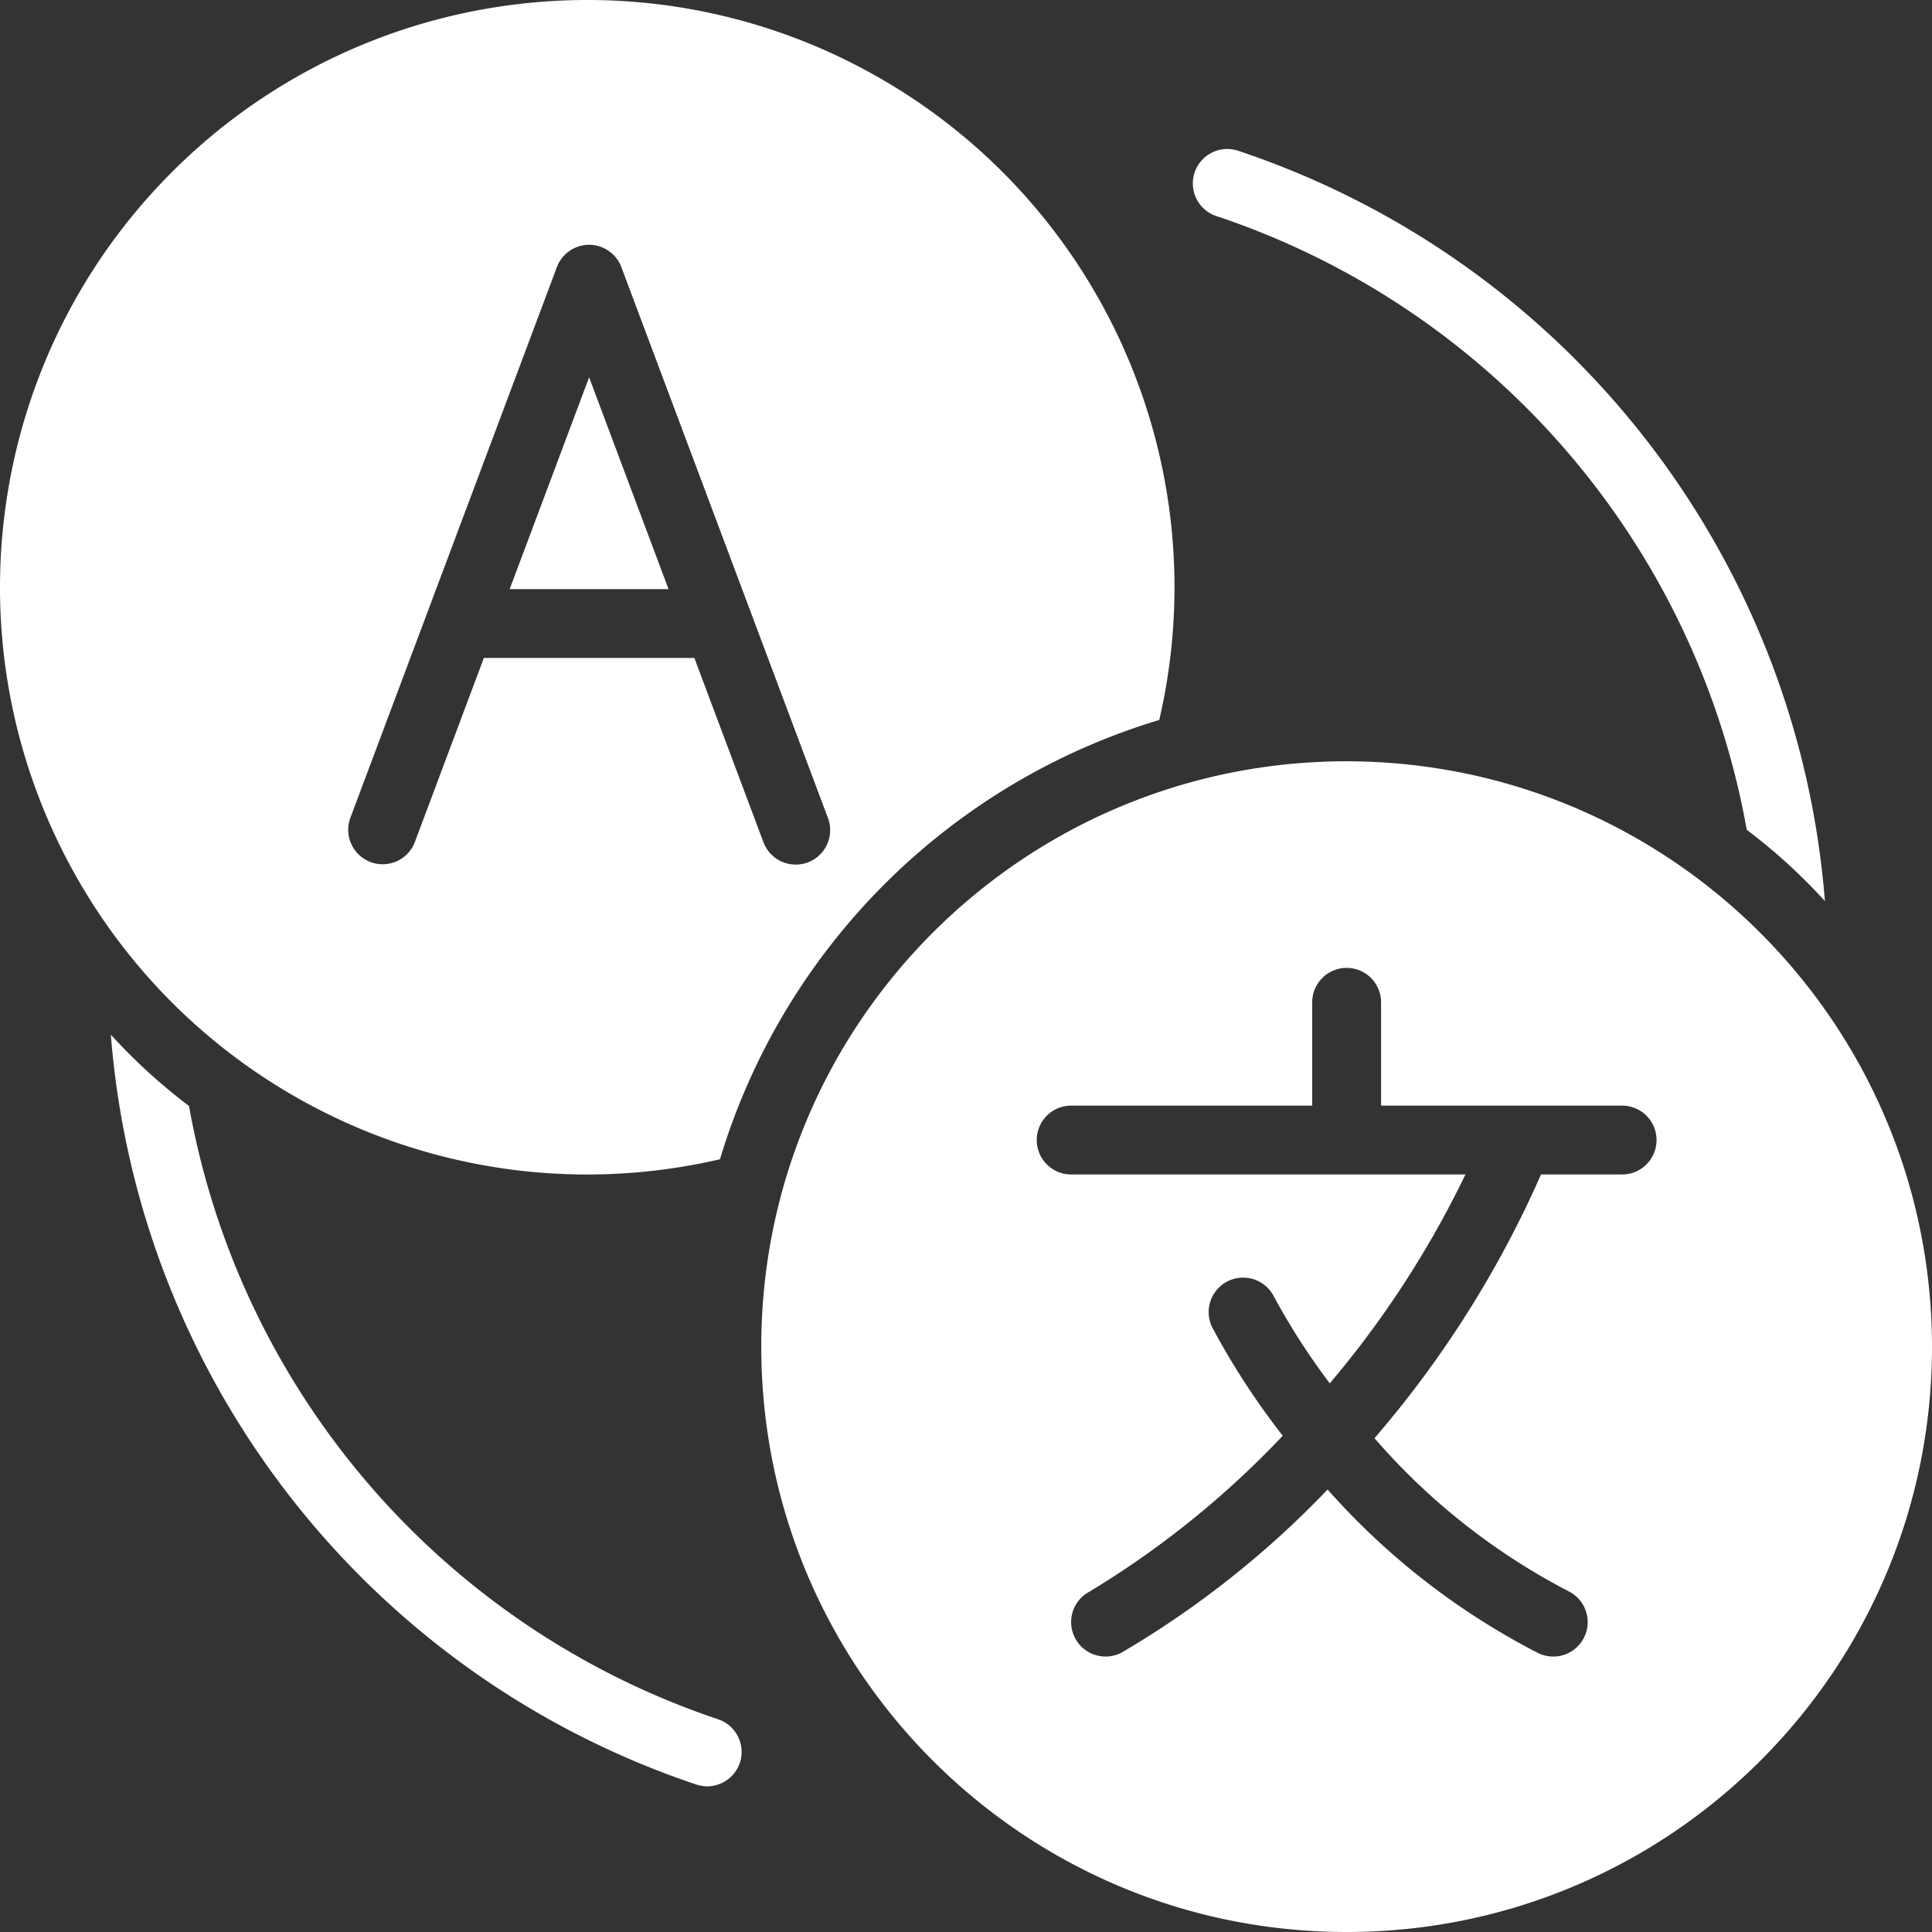 <svg xmlns="http://www.w3.org/2000/svg" version="1.1" xmlns:xlink="http://www.w3.org/1999/xlink" xmlns:svgjs="http://svgjs.com/svgjs" width="512" height="512" x="0" y="0" viewBox="0 0 503.997 503.997" style="enable-background:new 0 0 512 512" xml:space="preserve" class=""><rect x="0" y="0" width="503.997" height="503.997" fill="#333333" stroke="none"/><g><path d="M302.413 187.815c15.454-66.603-15.101-135.383-74.882-168.564S93.218-3.475 44.871 44.871s-58.8 122.879-25.62 182.66 101.961 90.336 168.564 74.882c16.563-55.001 59.597-98.035 114.598-114.598zm-91.675 37.16a9.318 9.318 0 0 1-3.162.566 8.984 8.984 0 0 1-8.417-5.83l-18.019-48.065h-54.919l-18.019 48.065a8.985 8.985 0 0 1-16.833-6.287l53.895-143.719a8.983 8.983 0 0 1 16.834 0l53.895 143.719a8.982 8.982 0 0 1-5.255 11.551z" fill="#ffffff" data-original="#000000" class="" opacity="1"></path><path d="M351.296 198.594c-84.335 0-152.702 68.367-152.702 152.702s68.367 152.702 152.702 152.702 152.702-68.367 152.702-152.702c-.095-84.296-68.407-152.608-152.702-152.702zm71.859 107.789h-21.154a274.811 274.811 0 0 1-43.439 68.797 171.23 171.23 0 0 0 50.643 39.936c4.44 2.218 6.242 7.615 4.024 12.054a8.985 8.985 0 0 1-12.054 4.024 188.233 188.233 0 0 1-54.847-42.622 247.804 247.804 0 0 1-53.652 42.487c-4.366 2.356-9.815.728-12.171-3.638s-.728-9.815 3.638-12.171a240.178 240.178 0 0 0 50.481-40.708 195.151 195.151 0 0 1-18.36-28.214c-2.232-4.438-.445-9.844 3.993-12.077s9.845-.445 12.077 3.993a177.738 177.738 0 0 0 14.561 22.627 256.75 256.75 0 0 0 35.391-54.488h-102.85a8.982 8.982 0 0 1 0-17.964h62.877v-26.947a8.982 8.982 0 0 1 17.964 0v26.947h62.877a8.982 8.982 0 0 1 8.982 8.982c.002 4.961-4.02 8.982-8.981 8.982z" fill="#ffffff" data-original="#000000" class="" opacity="1"></path><g fill-rule="evenodd" clip-rule="evenodd"><path d="M132.959 153.682h41.445l-20.722-55.26zM193.025 459.804a9.037 9.037 0 0 1-8.533 6.198 10.047 10.047 0 0 1-2.785-.449c-85.549-28.68-145.693-105.69-152.792-195.638a148.254 148.254 0 0 0 20.39 18.594c13.314 74.526 66.21 135.859 137.971 159.978a8.982 8.982 0 0 1 5.749 11.317zM476.062 235.063a148.254 148.254 0 0 0-20.39-18.594c-13.314-74.526-66.21-135.859-137.971-159.978a8.983 8.983 0 1 1 5.569-17.067c85.549 28.681 145.693 105.69 152.792 195.639z" fill="#ffffff" data-original="#000000" class="" opacity="1"></path></g></g></svg>